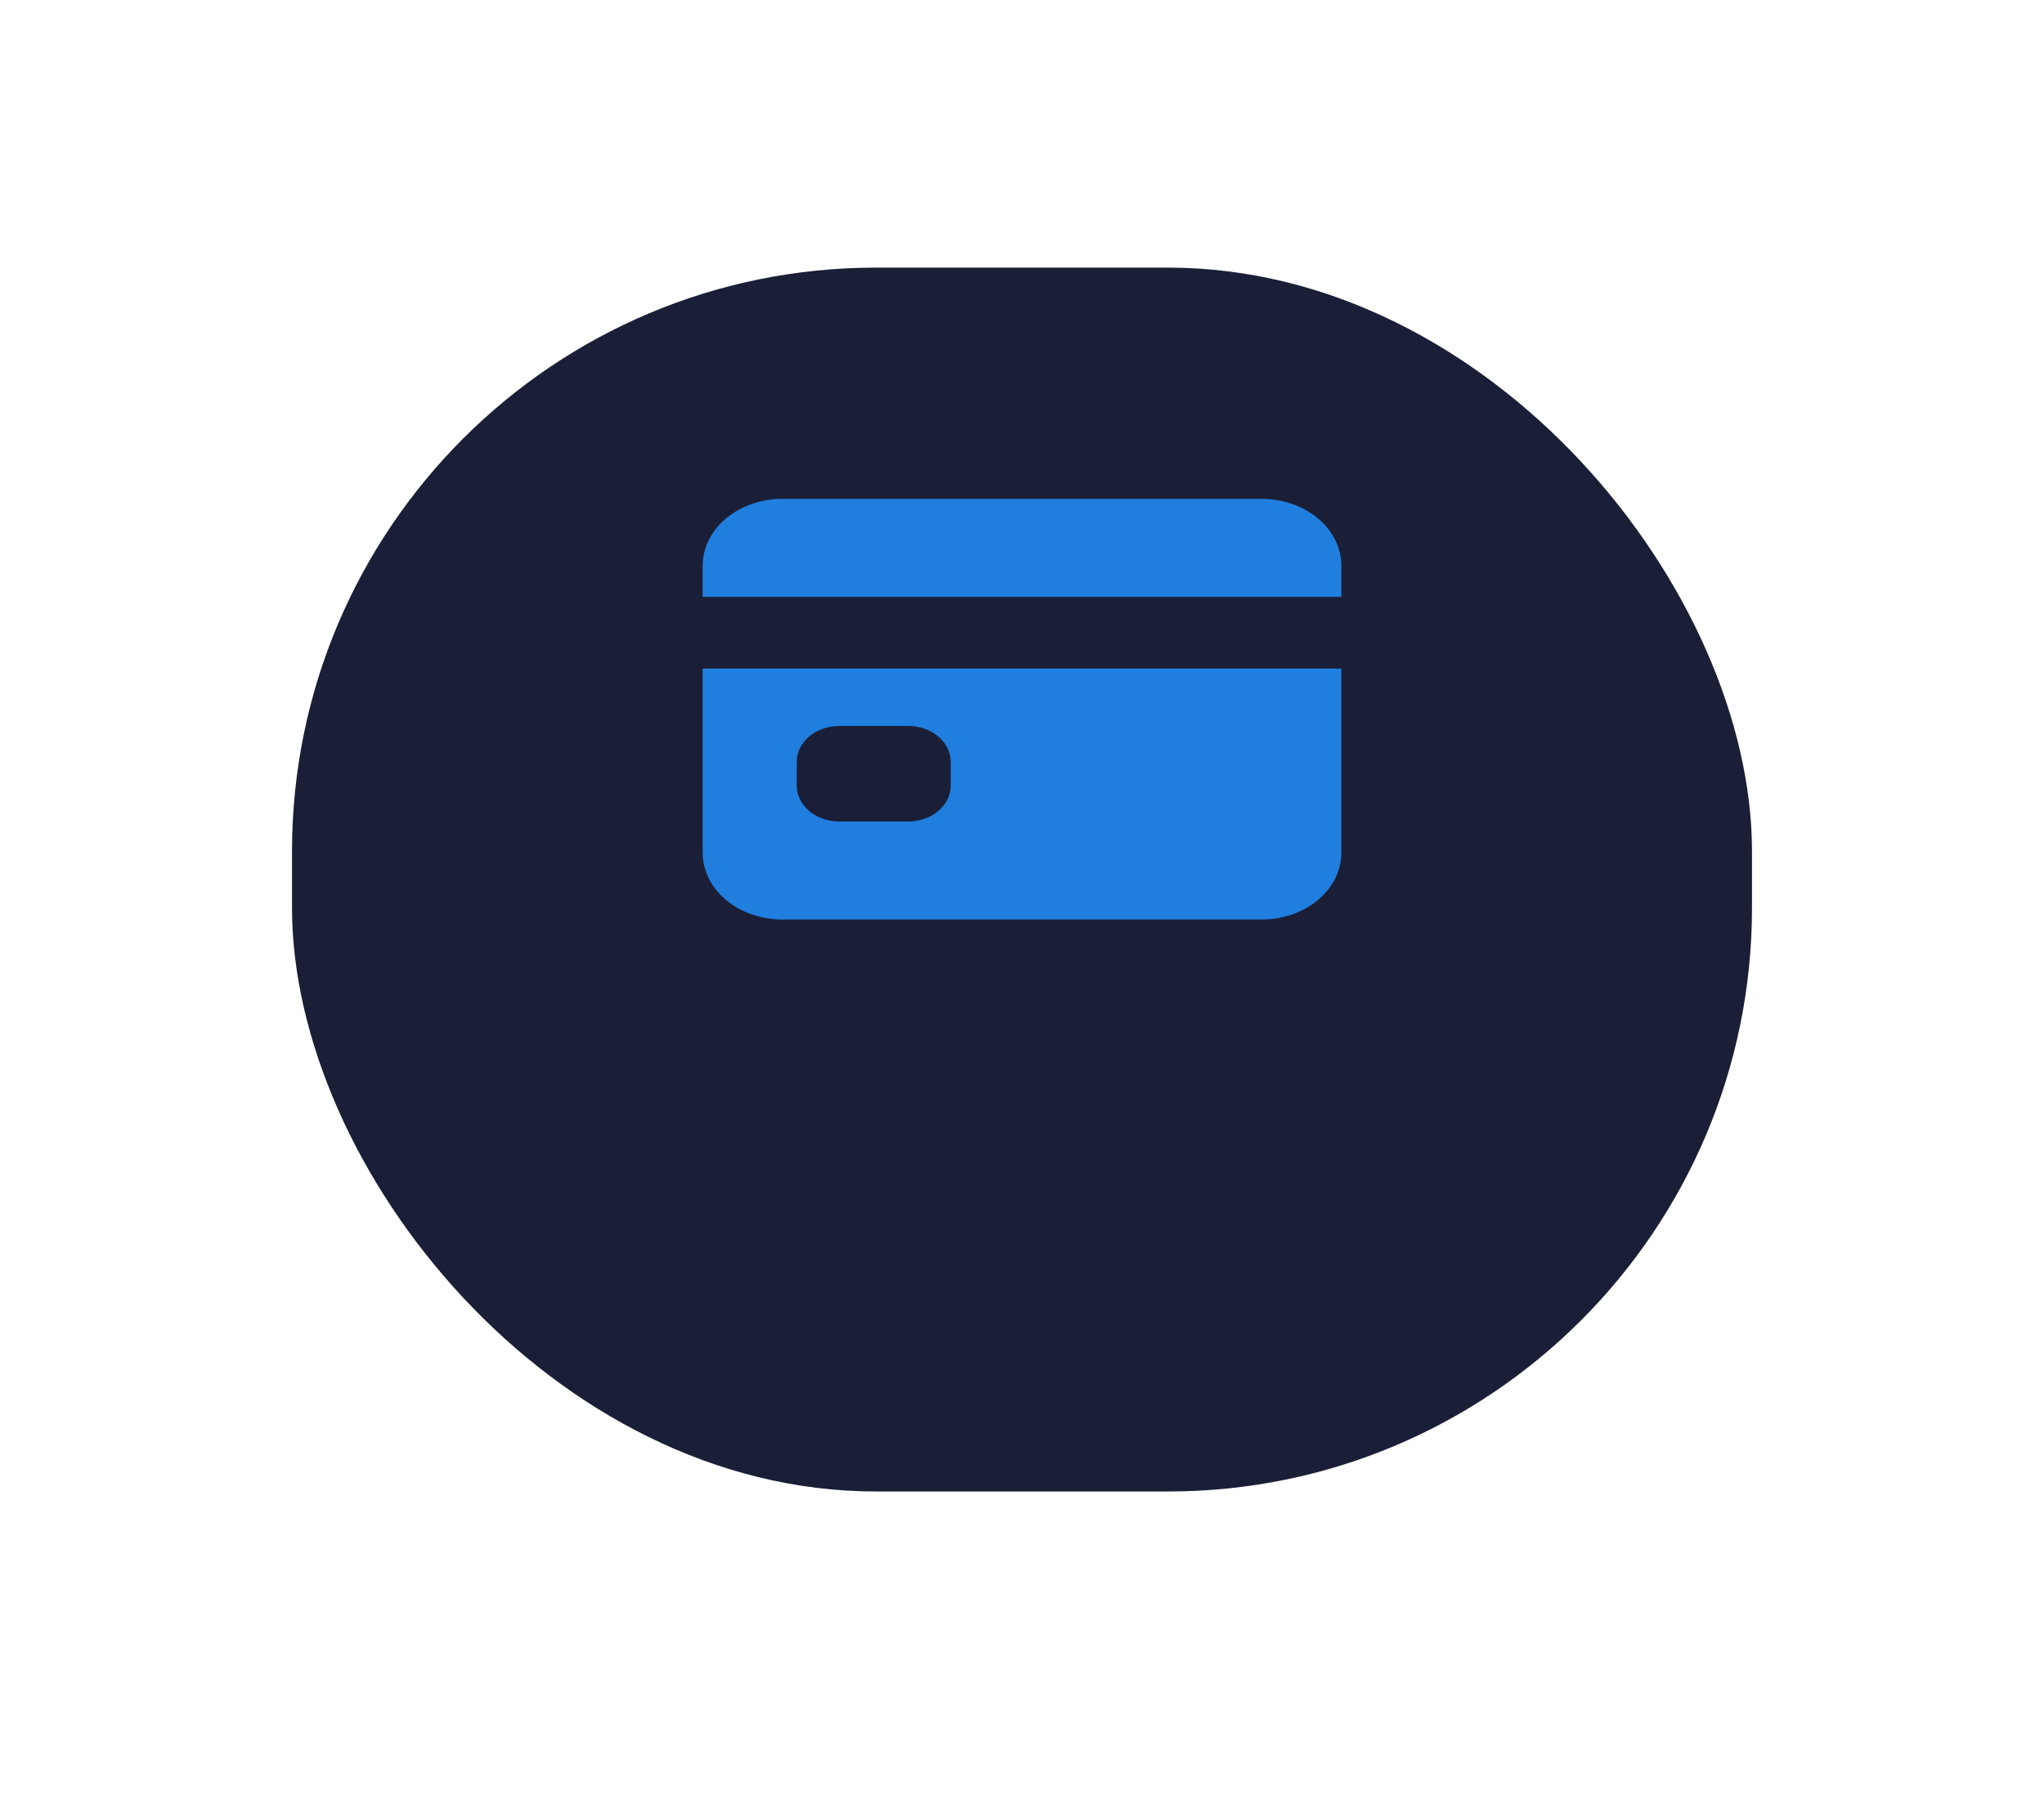 <svg width="42" height="37" viewBox="0 0 42 37" fill="none" xmlns="http://www.w3.org/2000/svg">
<g filter="url(#filter0_d_451_322)">
<rect x="6" y="2" width="30" height="25.153" rx="12" fill="#1A1F37"/>
</g>
<path d="M14.438 17.523C14.438 17.888 14.61 18.238 14.918 18.496C15.226 18.754 15.643 18.898 16.078 18.898H25.922C26.357 18.898 26.774 18.754 27.082 18.496C27.39 18.238 27.562 17.888 27.562 17.523V13.74H14.438V17.523ZM16.371 15.656C16.371 15.461 16.464 15.273 16.628 15.135C16.793 14.997 17.017 14.919 17.25 14.919H18.656C18.889 14.919 19.113 14.997 19.278 15.135C19.443 15.273 19.535 15.461 19.535 15.656V16.147C19.535 16.343 19.443 16.53 19.278 16.669C19.113 16.807 18.889 16.884 18.656 16.884H17.25C17.017 16.884 16.793 16.807 16.628 16.669C16.464 16.53 16.371 16.343 16.371 16.147V15.656Z" fill="#207EDF"/>
<path d="M25.922 10.252H16.078C15.643 10.252 15.226 10.397 14.918 10.655C14.61 10.913 14.438 11.263 14.438 11.627V12.266H27.562V11.627C27.562 11.263 27.39 10.913 27.082 10.655C26.774 10.397 26.357 10.252 25.922 10.252V10.252Z" fill="#207EDF"/>
<defs>
<filter id="filter0_d_451_322" x="0.5" y="-2.38419e-07" width="41" height="36.153" filterUnits="userSpaceOnUse" color-interpolation-filters="sRGB">
<feFlood flood-opacity="0" result="BackgroundImageFix"/>
<feColorMatrix in="SourceAlpha" type="matrix" values="0 0 0 0 0 0 0 0 0 0 0 0 0 0 0 0 0 0 127 0" result="hardAlpha"/>
<feOffset dy="3.5"/>
<feGaussianBlur stdDeviation="2.75"/>
<feColorMatrix type="matrix" values="0 0 0 0 0 0 0 0 0 0 0 0 0 0 0 0 0 0 0.02 0"/>
<feBlend mode="normal" in2="BackgroundImageFix" result="effect1_dropShadow_451_322"/>
<feBlend mode="normal" in="SourceGraphic" in2="effect1_dropShadow_451_322" result="shape"/>
</filter>
</defs>
</svg>
